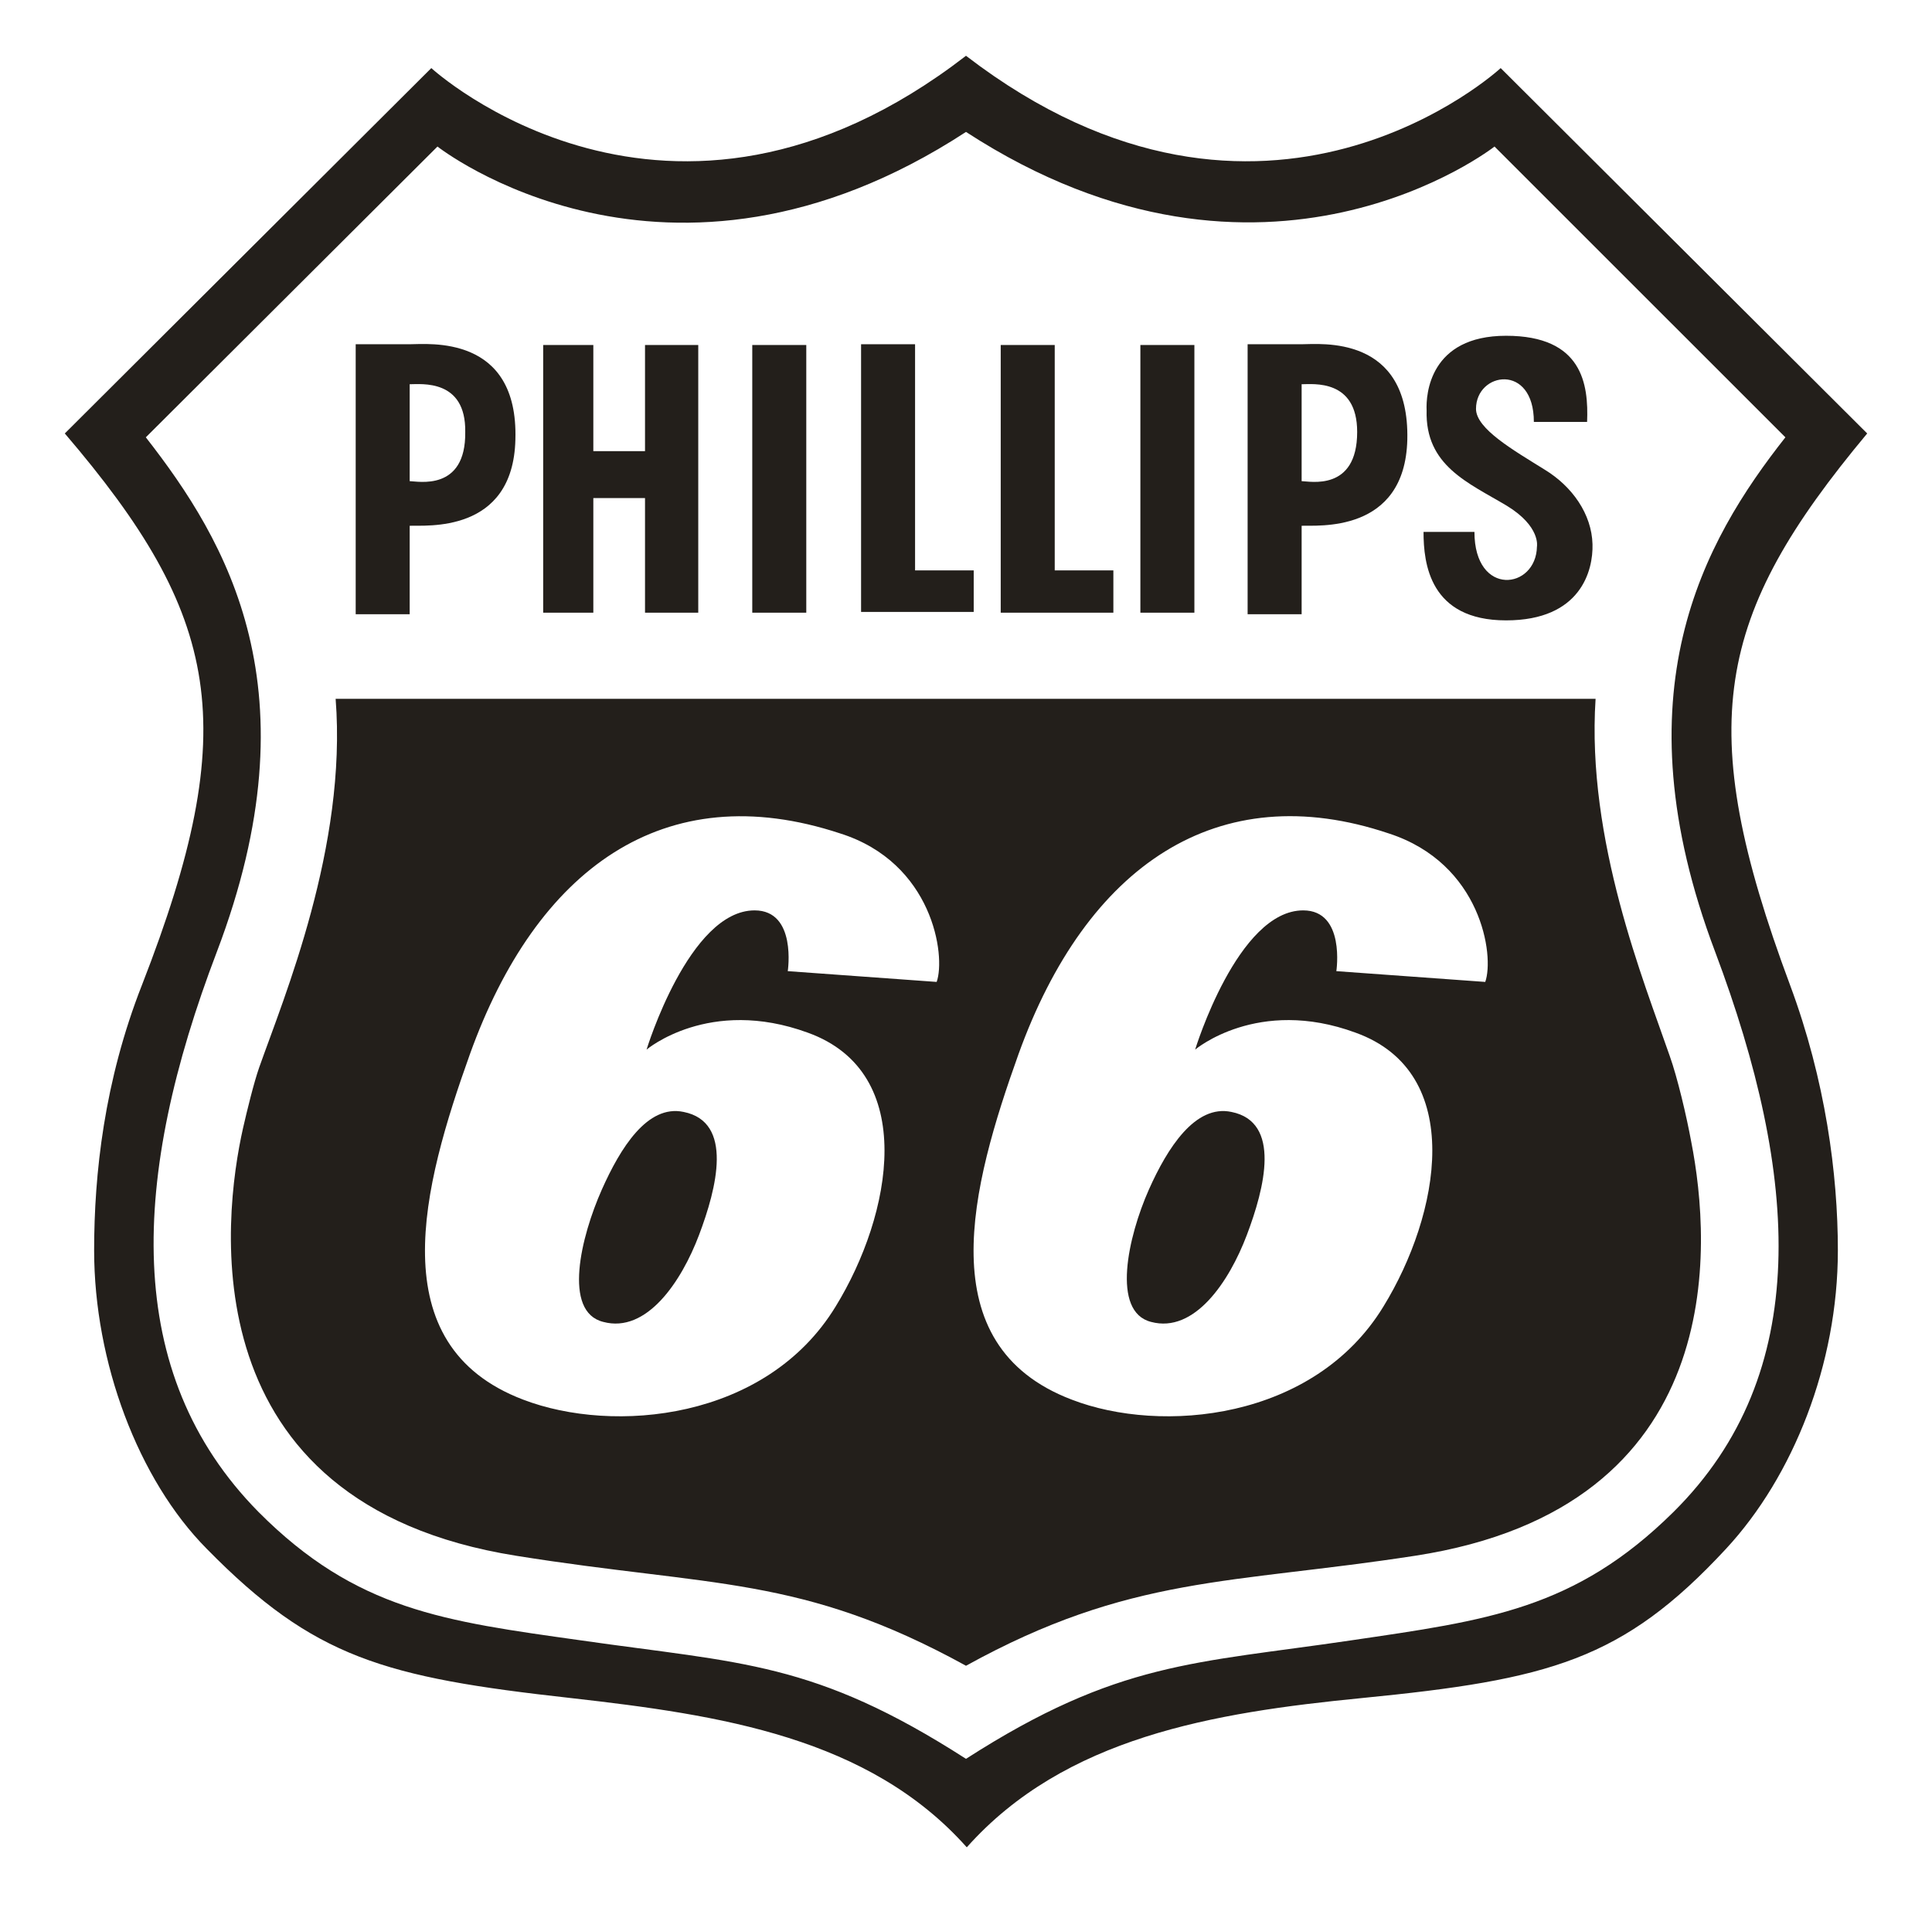 <svg width="94" height="93" viewBox="0 0 94 93" fill="none" xmlns="http://www.w3.org/2000/svg">
<path d="M90.847 21.091L73.015 3.313C73.015 3.313 61.566 13.905 47 2.714C32.51 13.905 20.985 3.313 20.985 3.313L3.153 21.091C10.736 29.962 11.825 35.314 6.907 47.928C5.068 52.606 4.58 57.135 4.58 60.841C4.58 66.268 6.72 71.995 10.061 75.363C15.279 80.678 18.695 81.614 27.779 82.624C35.062 83.448 42.27 84.533 47.038 89.886C51.805 84.533 59.013 83.335 66.258 82.624C75.38 81.726 78.947 80.79 83.977 75.363C87.243 71.845 89.42 66.38 89.42 60.841C89.42 57.135 88.82 52.569 87.093 47.928C82.363 35.239 83.451 29.962 90.847 21.091ZM81.424 73.567C76.619 78.32 72.339 78.844 65.732 79.817C58.149 80.94 54.395 80.828 47 85.581C39.605 80.828 36.076 80.94 28.267 79.817C21.623 78.882 17.343 78.358 12.576 73.567C5.894 66.792 6.382 57.248 10.549 46.318C15.391 33.593 11.037 26.331 7.095 21.279L21.285 7.13C21.285 7.13 32.434 15.926 47 6.419C61.566 15.889 72.715 7.13 72.715 7.13L86.867 21.279C82.888 26.331 78.684 33.705 83.451 46.318C87.543 57.21 88.219 66.829 81.424 73.567Z" fill="#231F1B"/>
<path d="M26.428 16.787H28.868V21.952H31.383V16.787H33.973V29.812H31.383V24.235H28.868V29.812H26.428V16.787Z" fill="#231F1B"/>
<path d="M36.601 16.787H39.229V29.812H36.601V16.787Z" fill="#231F1B"/>
<path d="M73.278 16.338C76.994 16.338 77.294 18.696 77.219 20.53H74.629C74.629 17.648 71.814 18.097 71.814 19.894C71.814 20.867 73.653 21.915 75.154 22.851C76.506 23.674 77.444 25.021 77.482 26.481C77.519 27.754 76.919 30.186 73.278 30.186C69.561 30.186 69.261 27.417 69.261 25.882H71.738C71.738 29.064 74.742 28.689 74.779 26.593C74.779 26.593 74.967 25.62 73.315 24.61C71.438 23.487 69.336 22.663 69.411 19.968C69.373 19.183 69.561 16.338 73.278 16.338Z" fill="#231F1B"/>
<path d="M48.689 16.787H51.317V27.754H54.17V29.812H48.689V16.787Z" fill="#231F1B"/>
<path d="M41.895 16.75H44.522V27.754H47.375V29.775H41.895V16.75Z" fill="#231F1B"/>
<path fill-rule="evenodd" clip-rule="evenodd" d="M19.933 18.696V23.412C20.309 23.412 22.674 23.936 22.636 21.017C22.674 18.434 20.497 18.696 19.933 18.696ZM17.306 16.75V29.887H19.933V25.583C20.684 25.546 24.964 25.995 25.076 21.391C25.227 16.263 20.834 16.75 19.933 16.75H17.306Z" fill="#231F1B"/>
<path fill-rule="evenodd" clip-rule="evenodd" d="M63.33 18.696V23.412C63.705 23.412 66.032 23.936 66.032 21.017C66.032 18.434 63.893 18.696 63.33 18.696ZM60.702 16.75V29.887H63.33V25.583C64.043 25.546 68.36 25.995 68.472 21.391C68.585 16.263 64.23 16.75 63.33 16.75H60.702Z" fill="#231F1B"/>
<path d="M55.484 16.787H58.112V29.812H55.484V16.787Z" fill="#231F1B"/>
<path d="M29.281 57.884C28.267 60.167 27.366 63.835 29.356 64.322C31.458 64.883 33.148 62.375 34.011 60.092C34.874 57.809 35.7 54.59 33.26 54.104C31.496 53.729 30.182 55.863 29.281 57.884Z" fill="#231F1B"/>
<path d="M55.897 57.884C54.883 60.167 54.057 63.835 56.009 64.322C58.111 64.883 59.801 62.375 60.664 60.092C61.528 57.809 62.353 54.59 59.913 54.104C58.149 53.729 56.797 55.863 55.897 57.884Z" fill="#231F1B"/>
<path d="M82.287 55.563C82.062 54.328 81.612 52.419 81.236 51.371C79.997 47.778 77.182 40.891 77.632 34.004H16.33C16.893 41.191 13.815 48.527 12.613 51.933C12.35 52.681 12.013 54.066 11.825 54.89C10.849 59.231 9.122 73.155 25.114 75.7C34.687 77.235 38.966 76.636 47 81.052C54.996 76.636 59.876 77.085 68.848 75.7C84.202 73.342 83.263 60.541 82.287 55.563ZM45.573 47.778L38.328 47.254C38.328 47.254 38.779 44.297 36.714 44.297C33.523 44.297 31.458 51.072 31.458 51.072C31.458 51.072 34.499 48.489 39.304 50.248C44.71 52.195 43.396 59.119 40.656 63.573C37.277 69.113 29.844 69.786 25.452 68.102C18.469 65.445 20.572 57.697 22.862 51.297C26.09 42.314 32.284 37.71 40.881 40.554C45.386 41.977 46.024 46.506 45.573 47.778ZM72.264 47.778L65.019 47.254C65.019 47.254 65.469 44.297 63.405 44.297C60.214 44.297 58.149 51.072 58.149 51.072C58.149 51.072 61.19 48.489 65.957 50.248C71.363 52.195 70.049 59.119 67.309 63.573C63.93 69.113 56.497 69.786 52.143 68.102C45.16 65.445 47.263 57.697 49.553 51.297C52.856 42.126 59.238 37.747 67.572 40.554C72.076 42.014 72.715 46.506 72.264 47.778Z" fill="#231F1B"/>
</svg>
